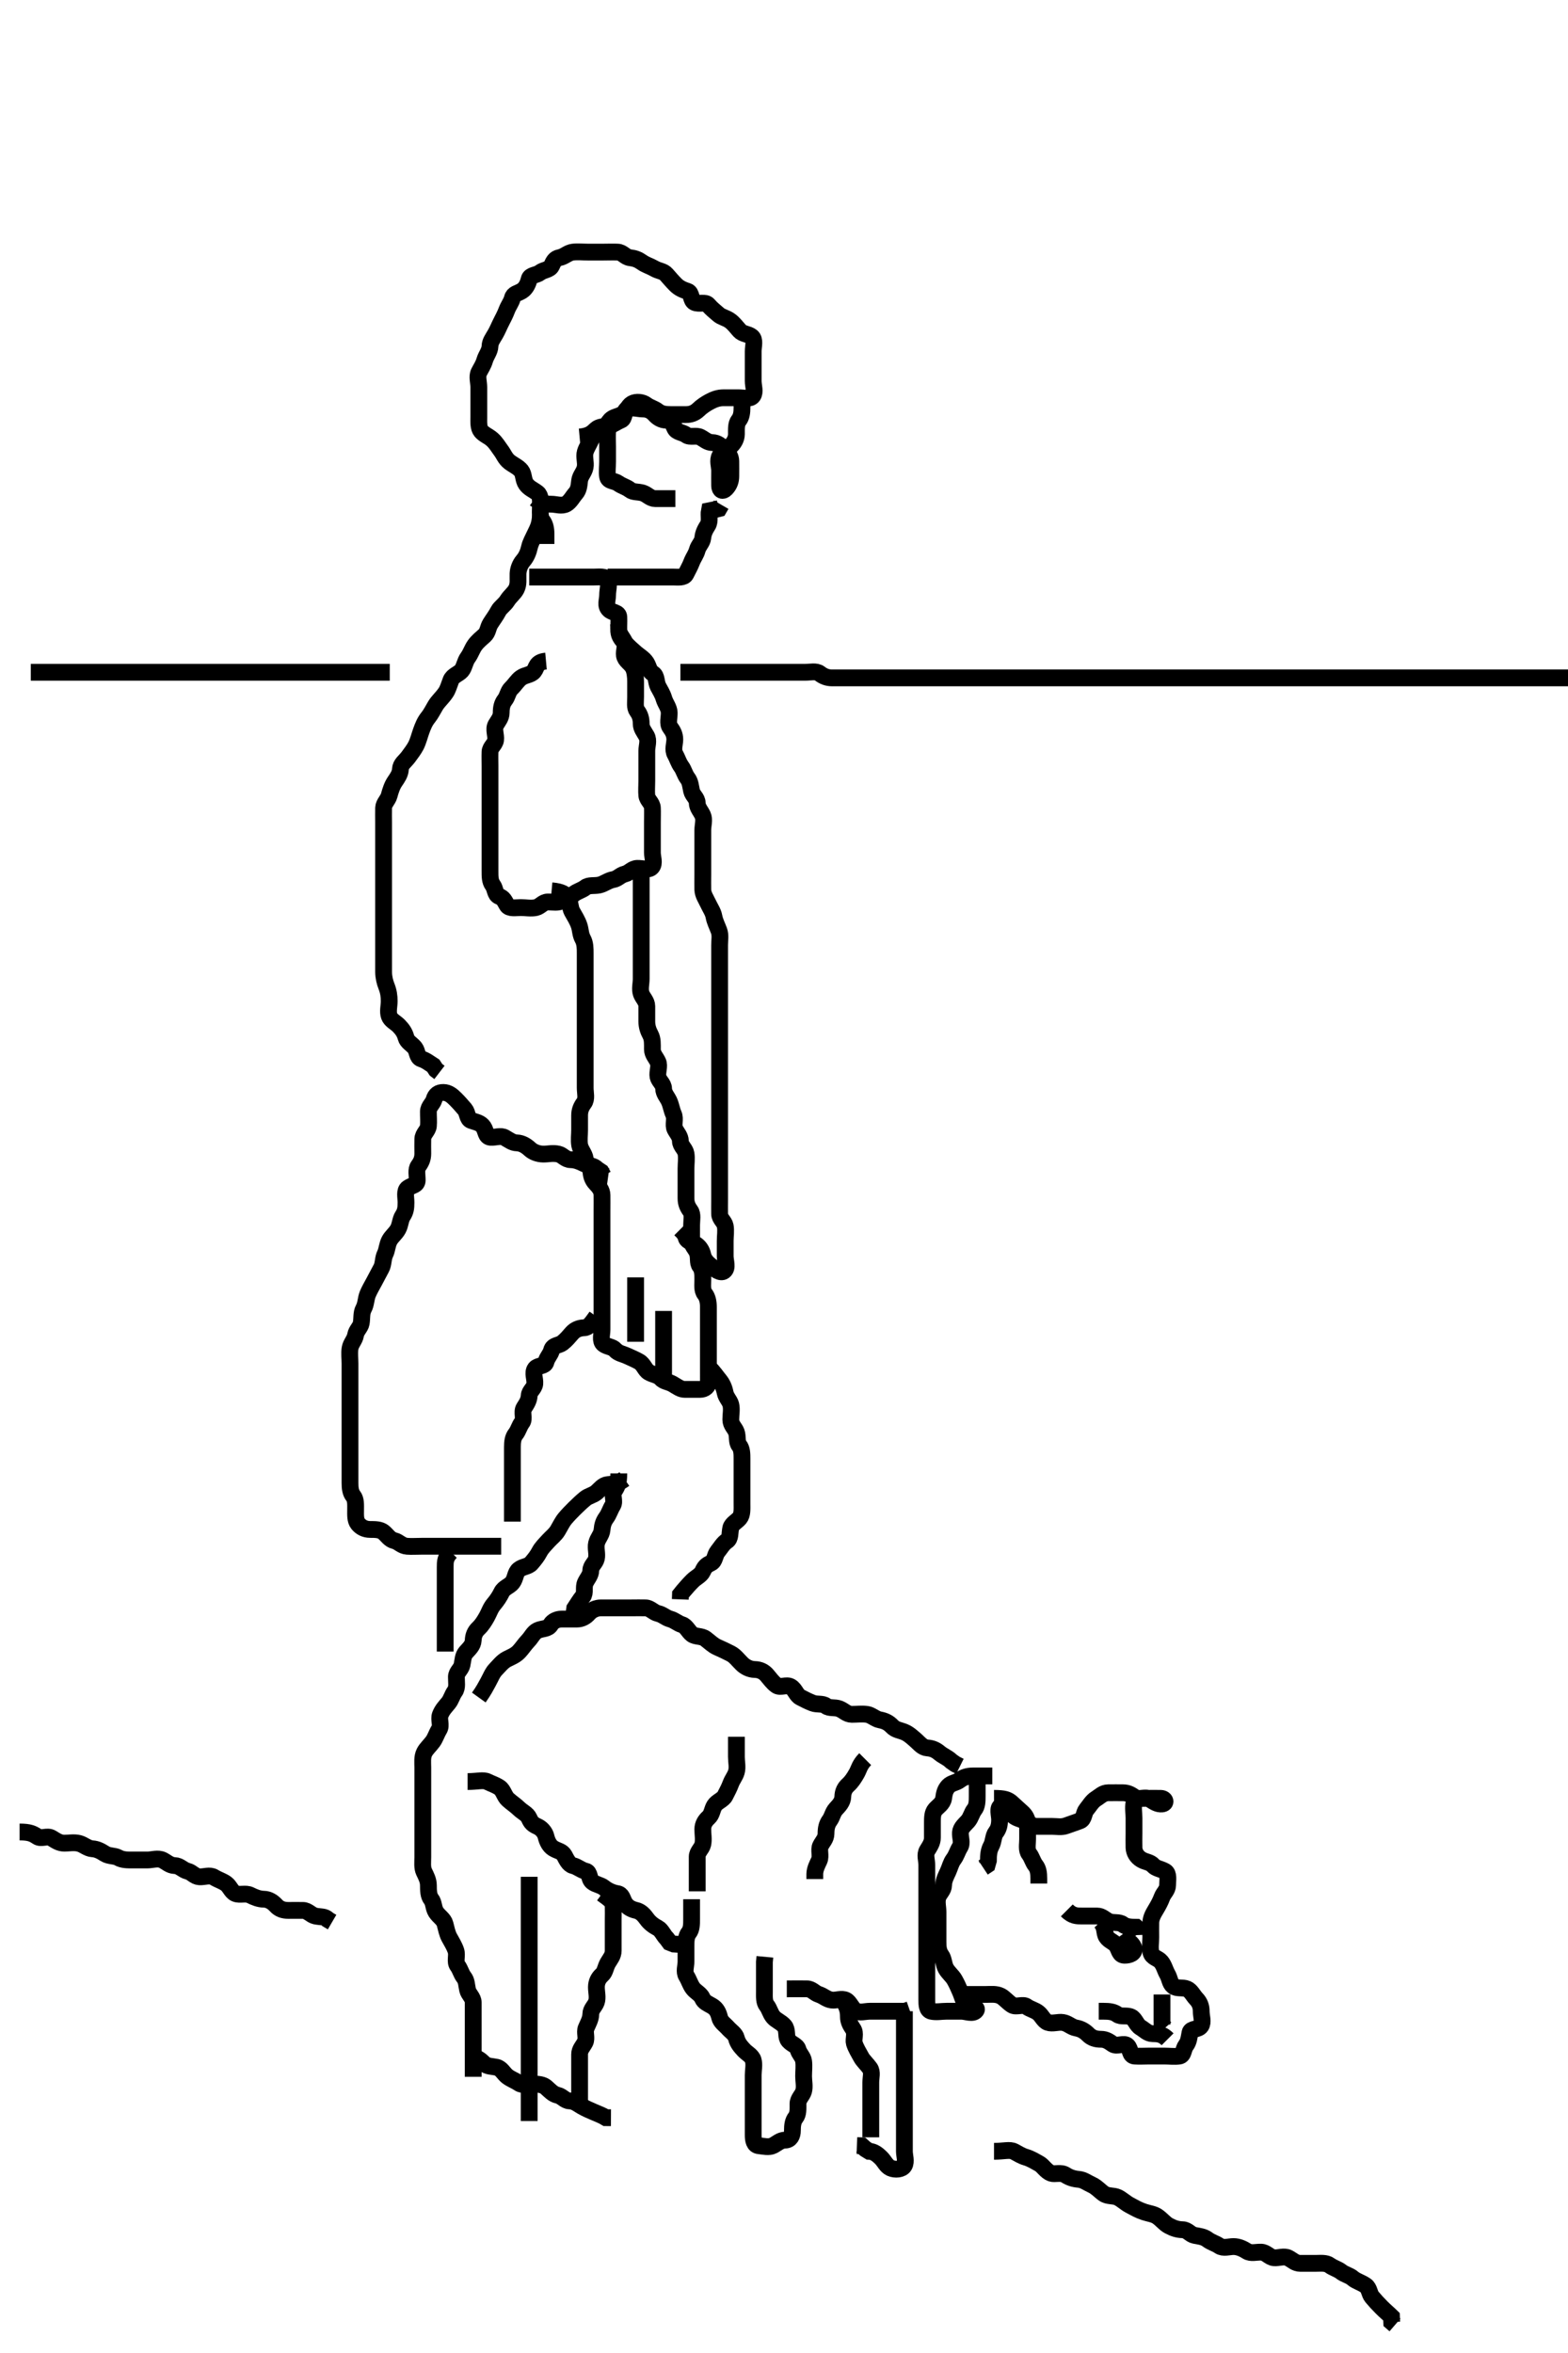 <svg width="280" height="420" xmlns="http://www.w3.org/2000/svg" xmlns:svg="http://www.w3.org/2000/svg" xmlns:xlink="http://www.w3.org/1999/xlink">
 <!-- Created with SVG-edit - http://svg-edit.googlecode.com/ -->
 <g display="inline" class="layer">
  <title>Layer 1</title>
  <path t="0,148,167,183,202,202,211,221,227,240,240,243,259,269,275,291,306,306,322,338,338,354,366,370,386,394,410,426,426,434,450,466,474,483,500,516,522,522,538,554,562,603,627,675,690,706,706,739,747,762,787,835,843,867,889,889,907,947,979,1011,1035,1067,1083,1115,1115,1140,1222,1307,1315,1387,1459,1619" d="M5.5,120C7.3,120 8.2,120 9.021,120C9.984,120 10.675,120 11.743,120C12.7,120 13.6,120 14.5,120C15.3,120 16.2,120 17.1,120C18,120 18.9,120 19.8,120C20.6,120 21.385,120 22.325,120C23.333,120 24.195,120 25.1,120C26,120 26.9,120 27.8,120C28.7,120 29.6,120 30.5,120C31.3,120 32.2,120 33.1,120C34,120 34.9,120 35.8,120C36.7,120 37.6,120 38.5,120C39.3,120 40.2,120 41.1,120C42,120 42.9,120 43.8,120C44.7,120 45.6,120 46.5,120C47.3,120 48.2,120 49.1,120C50,120 50.9,120 51.8,120C52.7,120 53.6,120 54.5,120C55.3,120 56.2,120 57.1,120C58,120 58.9,120 59.8,120C60.7,120 61.6,120 62.5,120C63.3,120 64.2,120 65.1,120C66,120 66.9,120 67.8,120L68.7,120L69.6,120" id="svg_1" stroke-width="3" stroke="#000" fill="none"/>
  <path t="2740,2899,2916,2934,2951,2955,2970,2986,2998,3015,3015,3026,3042,3050,3066,3083,3098,3130,3155,3155,3179,3195,3220,3235,3242,3258,3266,3274,3291,3300,3306,3317,3318,3322,3334,3339,3339,3350,3354,3367,3367,3370,3370,3378,3387,3394,3402,3410,3410,3418,3418,3426,3434,3434,3442,3452,3458,3458,3467,3467,3474,3484,3490,3501,3518,3518,3534,3546,3546,3555,3570,3586,3602,3602,3610,3622,3626,3626,3642,3642,3652,3658,3674,3687,3690,3707,3707,3722,3738,3746,3754,3770,3770,3778,3786,3786,3794,3803,3810,3819,3826,3826,3836,3842,3842,3853,3853,3858,3871,3871,3874,3886,3886,3886,3890,3890,3898,3914,3930,3930,3938,3946,3946,3954,3972,3978,3987,4004,4010,4026,4042,4042,4058,4072,4090,4106,4114,4130,4146,4162,4162,4171,4188,4194,4205,4225,4226,4238,4242,4242,4258,4266,4266,4274,4282,4298,4307,4307,4322,4322,4330,4346,4362,4373,4394,4410,4434,4434,4450,4482,4578,4643,4682,4730,4750,4760,4760,4794,4834,4858" d="M121.5,120C123.3,120 124.2,120 125.1,120C126,120 126.9,120 127.8,120C128.7,120 129.6,120 130.5,120C131.3,120 132.2,120 133.1,120C134,120 134.9,120 135.8,120C136.7,120 137.6,120 138.5,120C139.3,120 140.2,120 141.1,120C142,120 142.9,120 143.8,120C144.7,120 145.738,119.726 146.379,120.221C147.014,120.713 147.7,121 148.6,121C149.5,121 150.3,121 151.2,121C152.136,121 152.984,121 153.847,121C154.743,121 155.701,121 156.667,121C157.325,121 158.333,121 159.196,121C160.1,121 161,121 161.9,121C162.804,121 163.667,121 164.5,121C165.478,121 166.299,121 167.136,121C168.153,121 168.847,121 169.864,121C170.804,121 171.667,121 172.5,121C173.478,121 174.299,121 175.2,121C176.1,121 177,121 177.911,121C178.821,121 179.675,121 180.615,121C181.5,121 182.3,121 183.2,121C184.1,121 185.021,121 185.984,121C186.675,121 187.743,121 188.6,121C189.5,121 190.257,121 191.153,121C192.016,121 192.979,121 193.9,121C194.8,121 195.7,121 196.6,121C197.5,121 198.3,121 199.2,121C200.1,121 201,121 201.911,121C202.821,121 203.675,121 204.615,121C205.5,121 206.3,121 207.2,121C208.1,121 209,121 209.911,121C210.821,121 211.675,121 212.615,121C213.5,121 214.257,121 215.153,121C216.016,121 217,121 217.984,121C218.675,121 219.747,121 220.667,121C221.336,121 222.101,121 223.289,121C224.015,121 224.979,121 225.911,121C226.821,121 227.675,121 228.615,121C229.5,121 230.3,121 231.2,121C232.1,121 233,121 233.9,121C234.8,121 235.7,121 236.6,121C237.5,121 238.3,121 239.2,121C240.1,121 241,121 241.9,121C242.8,121 243.7,121 244.6,121C245.5,121 246.3,121 247.2,121C248.1,121 249,121 249.9,121C250.8,121 251.7,121 252.6,121C253.5,121 254.3,121 255.136,121C256.153,121 256.847,121 257.864,121C258.8,121 259.701,121 260.667,121C261.325,121 262.333,121 263.195,121C264.1,121 265,121 265.9,121C266.8,121 267.7,121 268.6,121C269.5,121 270.3,121 271.2,121C272.1,121 273,121 273.9,121C274.8,121 275.7,121 276.6,121C277.5,121 278.3,121 279.2,121L280.1,121L281,121" id="svg_2" stroke-width="3" stroke="#000" fill="none"/>
  <path t="7835,7986,7995,8018,8034,8034,8050,8074,8082,8099,8099,8112,8114,8122,8138,8148,8148,8154,8186,8210,8233,8233,8251,8282,8290,8314,8332,8332,8346,8354,8366,8383,8398,8418,8432,8450,8482,8490,8498,8514,8532,8533,8538,8562,8583,8586,8598,8618,8633,8666,8714,8746,8746,8770,8810,8826,8835,8852,8877,8890,8914,8914,8922,8938,8947,8954,8965,8982,8986,9106,9122" d="M3.5,327C5.3,327 5.887,327.315 6.667,327.833C7.374,328.304 8.43,327.607 9.215,328.085C10.018,328.575 10.6,329 11.5,329C12.3,329 13.226,328.816 14.1,329.036C14.963,329.253 15.594,329.939 16.5,330C17.298,330.054 17.929,330.371 18.721,330.879C19.468,331.357 20.472,331.211 21.1,331.575C21.87,332.021 22.8,332 23.7,332C24.6,332 25.5,332 26.3,332C27.2,332 28.203,331.602 29.064,332.036C29.763,332.388 30.302,332.972 31.2,333C32.144,333.029 32.571,333.764 33.5,334C34.324,334.209 34.715,334.939 35.6,335C36.498,335.062 37.43,334.607 38.215,335.085C39.018,335.575 39.727,335.741 40.379,336.221C41.077,336.735 41.307,337.671 42.021,337.979C42.828,338.328 43.857,337.863 44.7,338.284C45.362,338.614 46.2,338.987 47.1,339C47.979,339.013 48.7,339.475 49.333,340.167C49.881,340.765 50.6,341 51.5,341C52.3,341 53.2,340.989 54.1,341C54.979,341.01 55.494,341.818 56.301,341.999C57.178,342.195 58.064,342.036 58.553,342.647L59.301,343.084" id="svg_3" stroke-width="3" stroke="#000" fill="none"/>
  <path t="10595,10674,10698,10707,10714,10738,10746,10762,10774,10778,10778,10786,10802,10802,10810,10818,10842,10853,10868,10890,10890,10898,10914,10925,10925,10930,10938,10954,10954,10970,10970,10986,10986,10994,10994,11002,11002,11010,11018,11027,11034,11034,11043,11060,11066,11082,11094,11130,11154,11178,11199,11202,11235,11246,11246,11250,11260,11266,11278,11278,11290,11306,11322,11338,11338,11354,11362,11383,11386,11402,11418,11434,11443,11474,11490,11506,11538,11602,11616,11633,11634,11642,11666,11685,11691,11700,11706,11722,11736,11754,11786,11798,11802,11818,11826,11842" d="M177.5,384C179.3,384 180.293,383.645 181.064,384.036C181.762,384.39 182.336,384.804 183.2,385.057C184.077,385.314 184.859,385.813 185.6,386.221C186.274,386.593 186.802,387.585 187.701,387.915C188.348,388.152 189.444,387.7 190.257,388.221C190.991,388.692 191.704,388.918 192.6,389C193.511,389.084 194.095,389.584 195,390C195.796,390.366 196.425,391.093 197.1,391.564C197.834,392.076 198.853,391.861 199.6,392.221C200.335,392.576 200.978,393.213 201.711,393.6C202.691,394.118 203.256,394.476 204.333,394.833C205.107,395.09 206.034,395.197 206.639,395.611C207.478,396.185 207.974,396.894 208.7,397.284C209.555,397.743 210.3,397.981 211.2,398C212.065,398.019 212.544,398.854 213.301,398.999C214.184,399.167 214.948,399.242 215.584,399.716C216.353,400.289 217.054,400.418 217.721,400.879C218.451,401.383 219.5,400.998 220.257,401C221.148,401.002 221.962,401.389 222.667,401.833C223.386,402.286 224.3,401.973 225.2,402C226.144,402.029 226.654,402.916 227.5,403C228.296,403.079 229.297,402.637 230.064,403.036C230.823,403.431 231.301,403.999 232.2,404C233.1,404.001 234,404 234.9,404C235.8,404 236.781,403.863 237.447,404.353C238.132,404.856 238.889,405.011 239.5,405.5C240.111,405.989 240.96,406.136 241.553,406.647C242.209,407.214 243.068,407.39 243.889,407.975C244.544,408.441 244.501,409.397 245,410C245.543,410.656 246.059,411.209 246.721,411.879C247.331,412.495 247.925,412.975 248.479,413.521L248.521,414.479L249.111,414.989" id="svg_4" stroke-width="3" stroke="#000" fill="none"/>
  <path t="16707,16802,16858,16879,16882,16898,16915,16915,16932,17050,17186,17274,17338,17349,17354,17402,17434,17458,17490,17506,17546,17578,17602,17602,17658,17682,17707,17762,17786,17802,17890,17906,17940,17970,18090,18146,18154,18218,18322,18394,18427,18427,18482,18505,18514,18546,18642,18818,18899,18979,19010,19018,19122,19146,19159,19162,19178,19243,19266,19290,19346,19346,19514,19586,19595,19602,19658,19682,19695,19722,19762,19858,19914,19954,20035,20146,20210,20210,20290,20314,20338,20354,20370,20386,20386,20399,20414,20419,20441,20449,20473,20538,20658,20698,20718,20722,20762,20786,20794,20818,20826,20850,20874,21034,21218,21954,21994,22018,22018,22034,22044,22066,22122,22146,22159,22314,22330,22450,22466,22490,22490,22498,22762,22780,22780,22786,22858,22882,22898,22946,22964,22970,23098,23098,23154,23458,23482,23490,23562,23584,23618,23650,23674,24298,24306,24458,24562,24573,24738,24738,24858,24882,24994,25154,25202,25234,25261,25266,25314,25328,25490,25762,25762,25786,25802,25802,25818,25833,25835,25854,25865,25930,25938,25978,26042,26065,26066" d="M172.5,356C174.3,356 175.2,356 176.1,356C176.9,356 177.857,355.863 178.7,356.284C179.362,356.614 179.928,357.37 180.721,357.879C181.468,358.357 182.649,357.663 183.333,358.167C183.986,358.647 184.734,358.753 185.416,359.284C186.043,359.772 186.374,360.726 187.111,360.989C187.948,361.289 188.911,360.867 189.8,361.004C190.731,361.148 191.272,361.832 192.2,361.996C193.052,362.145 193.714,362.549 194.333,363.167C194.952,363.784 195.7,364 196.6,364C197.5,364 198.054,364.418 198.721,364.879C199.451,365.383 200.732,364.566 201.333,365.167C201.934,365.768 201.715,366.939 202.6,367C203.498,367.062 204.3,367 205.2,367C206.1,367 207,367 207.9,367C208.8,367 209.709,367.124 210.6,367C211.402,366.888 211.256,365.768 211.784,365.084C212.269,364.457 212.332,363.684 212.501,362.801C212.646,362.045 213.98,362.325 214.443,361.643C214.917,360.944 214.5,359.9 214.5,359C214.5,358.2 214.273,357.458 213.621,356.779C213.064,356.199 212.693,355.329 211.979,355.021C211.172,354.672 210.171,355.039 209.5,354.5C208.893,354.012 208.913,353.172 208.443,352.357C208.047,351.67 207.877,350.82 207.333,350.167C206.759,349.477 205.745,349.456 205.521,348.5C205.316,347.623 205.5,346.7 205.5,345.8C205.5,344.9 205.475,344 205.5,343.2C205.529,342.299 205.935,341.606 206.416,340.801C206.861,340.058 207.208,339.425 207.511,338.611C207.783,337.877 208.495,337.389 208.5,336.5C208.505,335.6 208.753,334.434 208.064,334.036C207.237,333.559 206.446,333.553 205.925,332.975C205.351,332.337 204.568,332.393 203.785,331.915C202.982,331.424 202.529,330.644 202.5,329.8C202.47,328.901 202.5,328 202.5,327.2C202.5,326.3 202.5,325.4 202.5,324.5C202.5,323.6 202.302,322.678 202.501,321.801C202.684,320.997 203.8,321 204.7,321C205.6,321 206.5,320.973 207.3,321C208.144,321.029 208.346,321.916 207.5,322C206.704,322.079 206.071,321.629 205.279,321.121C204.532,320.643 203.362,321.322 202.667,320.833C201.951,320.331 201.4,320 200.5,320C199.7,320 198.8,319.983 197.9,320C196.935,320.018 196.437,320.631 195.699,321.084C195.011,321.506 194.515,322.38 194,323C193.5,323.602 193.615,324.704 192.889,324.989C192.061,325.315 191.297,325.543 190.4,325.879C189.549,326.197 188.7,326 187.8,326C186.9,326 186,326.002 185.1,326C184.204,325.998 183.69,325.337 182.979,325.021C182.102,324.632 181.362,324.551 180.784,323.916C180.195,323.269 179.596,322.108 178.785,322.369C178.039,322.61 178.5,324 178.5,324.8C178.5,325.7 178.337,326.438 177.853,327.053C177.341,327.702 177.443,328.7 177,329.5C176.557,330.3 176.5,331.2 176.5,332.1L176.279,332.879L175.557,333.357" id="svg_5" stroke-width="3" stroke="#000" fill="none"/>
  <path t="28155,28261,28282,28297,28321,28329,28337,28434,28458,28522,28674,28698,28730,28778,28786,28810,28818,28842,28850,28871,28922,28937,28962" d="M177.5,321C179.3,321 179.974,321.203 180.667,321.833C181.267,322.379 181.862,322.936 182.5,323.5C183.083,324.015 183.498,324.704 183.5,325.6C183.502,326.5 183.5,327.4 183.5,328.3C183.5,329.2 183.256,330.232 183.784,330.916C184.269,331.543 184.427,332.35 184.925,332.975C185.411,333.583 185.5,334.4 185.5,335.3L185.5,336.2" id="svg_6" stroke-width="3" stroke="#000" fill="none"/>
  <path t="31851,32026,32060,32082,32097,32586,32666" d="M207.5,356C207.5,357.7 207.5,358.7 207.5,359.6L207.5,360.5L207.511,361.389L208.021,361.979" id="svg_7" stroke-width="3" stroke="#000" fill="none"/>
  <path t="34978,35265,35265,35338,35356,35377,35569,35578,35618,35666,35753,35762,35858,35871,35946,35959,35962,36137" d="M190.5,341C191.5,342 192.3,342 193.2,342C194.1,342 195,341.998 195.9,342C196.796,342.002 197.307,342.671 198.021,342.979C198.828,343.328 199.811,342.983 200.5,343.5C201.126,343.97 202,344 202.889,344.011L203.479,344.521L203.511,345.389" id="svg_8" stroke-width="3" stroke="#000" fill="none"/>
  <path t="36987,37241,37241,37297,37601,37674,37685,37714,37753,37768,37985,38105,38217,38249,38257,38321,38336" d="M196.5,343C197.5,344 197.097,344.936 197.585,345.715C198.05,346.455 199.047,346.67 199.443,347.357C199.913,348.172 199.935,348.983 200.8,349C201.698,349.018 202.655,348.63 202.499,347.801C202.346,346.989 201.5,346.5 200.925,345.975L200.416,345.284" id="svg_9" stroke-width="3" stroke="#000" fill="none"/>
  <path t="41355,41529,41546,41570,41590,41594,41609,41625,41637,41654,41657,41673,41689,41713,41713,41729,41745,41761,41771,41788,41804,41841,41841,41865,41897,41905,41931,41961,42001,42041,42090,42113,42138,42146,42146,42170,42194,42208,42210,42228,42241,42257,42265,42292,42297,42321,42329,42340,42418,42427,42482,42493,42633,42644,42881,42897,42933,42933,42938,42961,43026,43073,43121,43161,43217,43241,43249,43281,43281,43305,43314,43329,43352,43377,43395,43417,43441,43441,43449,43465,43481,43497,43505,43521,43545,43553,43553,43577,43597,43612,43617,43641,43657,43669,43684,43684,43689,43713,43722,43745,43745,43768,43771,43785,43793,43817,43825,43834,43905,43906,44081,44177,44209,44265,44274,44303,44386,44465,44521,44553,44554,44601" d="M174.5,317C174.5,318.8 174.5,319.7 174.5,320.6C174.5,321.5 174.489,322.389 174,323C173.511,323.611 173.404,324.406 172.853,325.053C172.338,325.657 171.561,326.215 171.5,327.1C171.438,327.998 171.903,328.936 171.415,329.715C170.95,330.455 170.822,331.154 170.279,331.879C169.796,332.522 169.664,333.257 169.279,334.1C168.973,334.769 168.511,335.6 168.5,336.5C168.489,337.389 167.774,337.874 167.511,338.611C167.211,339.448 167.5,340.4 167.5,341.3C167.5,342.2 167.5,343.1 167.5,344C167.5,344.8 167.5,345.7 167.5,346.6C167.5,347.5 167.567,348.344 168.075,349.025C168.552,349.666 168.488,350.625 168.925,351.4C169.335,352.126 170.047,352.67 170.443,353.357C170.913,354.172 171.163,354.81 171.479,355.521C171.868,356.398 171.941,357.156 172.553,357.647C173.197,358.166 174.777,358.258 174.279,358.879C173.723,359.57 172.5,359 171.7,359C170.8,359 169.9,359 169,359C168.1,359 167.178,359.198 166.301,358.999C165.497,358.816 165.5,357.8 165.5,356.9C165.5,356 165.5,355.2 165.5,354.3C165.5,353.4 165.5,352.5 165.5,351.6C165.5,350.7 165.5,349.8 165.5,348.9C165.5,348 165.5,347.2 165.5,346.3C165.5,345.4 165.5,344.5 165.5,343.6C165.5,342.7 165.5,341.8 165.5,340.9C165.5,340 165.5,339.2 165.5,338.3C165.5,337.4 165.5,336.5 165.5,335.6C165.5,334.7 165.5,333.8 165.5,332.9C165.5,332 165.107,331.07 165.585,330.285C166.075,329.482 166.5,328.9 166.5,328C166.5,327.2 166.5,326.3 166.5,325.4C166.5,324.5 166.491,323.594 167,323C167.506,322.409 168.356,321.948 168.5,321C168.62,320.209 168.703,319.526 169.333,318.833C169.879,318.234 170.732,318.244 171.416,317.716C172.043,317.231 172.8,317 173.7,317C174.6,317 175.5,317 176.3,317L177.2,317" id="svg_10" stroke-width="3" stroke="#000" fill="none"/>
  <path t="46371,46497,46505,46521,46534,46537,46553,46568,46569,46625,46625,46649,46657,46705,46769,46817,46825,46857,46857,46897,46929,47017,47089,47329,47577,47593,47649" d="M140.5,355C142.3,355 143.2,354.989 144.1,355C144.979,355.01 145.444,355.752 146.204,355.996C147.1,356.283 147.552,356.856 148.5,357C149.291,357.12 150.293,356.645 151.064,357.036C151.762,357.39 152.048,358.446 152.785,358.915C153.477,359.354 154.5,359 155.3,359C156.2,359 157.1,359 158,359C158.9,359 159.8,359 160.7,359L161.6,359L162.415,358.715" id="svg_11" stroke-width="3" stroke="#000" fill="none"/>
  <path t="50306,50737,50737,50777,50801,50873,51001,51073,51105,51113,51169,51473,51481,51494,52073,52257,52264" d="M208.5,364C207.5,363 206.7,363.019 205.8,363C204.935,362.982 204.391,362.33 203.699,361.916C202.903,361.44 202.712,360.351 201.979,360.021C201.178,359.659 200.166,360.052 199.525,359.575C198.844,359.067 198,359 197.1,359L196.2,359" id="svg_12" stroke-width="3" stroke="#000" fill="none"/>
  <path t="54562,54658,54689,54697,54715,54729,54737,54753,54768,54809,54841,54865,54913,54930,54930,54953,54977,55001,55015,55017,55045,55049,55049,55064,55072,55104,55120,55128,55136,55146,55168,55180,55200,55208,55216,55315,55321,55331,55377,55409,55481,55521,55537,55553,55609,55657,55668,55668,55689,55841,55853,56329,56393,56416,56432,57017,57050,57073,57074,57092,57096,57128,57152,57193,57273,57313,57353,57369,57379,57401,57421,57430,57457,57480,57697,57745,57753,57785,57809,57817,57833,57847,57849,57866,57873,57883,57900,57916,57916,57921,57936,57947,57968,57980,58049,58105,58116,58161,58201,58209,58225,58281,58321,58353,58401,58401,58489" d="M123.5,339C123.5,340.8 123.5,341.7 123.5,342.6C123.5,343.5 123.489,344.389 123,345C122.511,345.611 122.5,346.5 122.5,347.4C122.5,348.3 122.5,349.2 122.5,350.1C122.5,351 122.107,351.93 122.585,352.715C123.075,353.518 123.241,354.227 123.721,354.879C124.235,355.577 125.096,355.889 125.447,356.705C125.74,357.384 126.328,357.587 127.143,358.057C127.954,358.525 128.293,359.238 128.5,360.1C128.702,360.94 129.436,361.362 130,362C130.516,362.584 131.319,363.052 131.499,363.801C131.712,364.694 132.264,365.311 132.853,365.947C133.386,366.523 134.275,366.937 134.495,367.704C134.743,368.565 134.5,369.5 134.5,370.4C134.5,371.3 134.5,372.2 134.5,373.1C134.5,374 134.5,374.8 134.5,375.7C134.5,376.6 134.5,377.5 134.5,378.4C134.5,379.3 134.5,380.2 134.5,381.1C134.5,382 134.654,382.916 135.5,383C136.296,383.079 137.297,383.363 138.064,382.964C138.823,382.569 139.302,382.028 140.2,382C141.144,381.971 141.499,381.199 141.5,380.3C141.501,379.4 141.589,378.583 142.075,377.975C142.573,377.35 142.495,376.4 142.5,375.5C142.505,374.611 143.275,374.063 143.495,373.296C143.743,372.435 143.5,371.5 143.5,370.6C143.5,369.7 143.624,368.791 143.5,367.9C143.388,367.098 142.713,366.617 142.499,365.801C142.288,365 141.105,364.849 140.667,364C140.337,363.362 140.646,362.277 140.064,361.611C139.454,360.912 138.574,360.63 138.075,360.025C137.533,359.37 137.411,358.583 136.925,357.975C136.427,357.35 136.5,356.4 136.5,355.5C136.5,354.6 136.5,353.7 136.5,352.8C136.5,351.9 136.5,351 136.5,350.2L136.585,349.285" id="svg_13" stroke-width="3" stroke="#000" fill="none"/>
  <path t="59275,59361,59457,59481,59481,59505,59537,59561,59609,59609,59624,59645,59671,59671,59688,59715,59744,59744,59768,59776,59800,59816,59833,59853,59869,59880,59880,59893,59920,59952" d="M150.5,357C151.378,358.221 151.5,359.1 151.5,360C151.5,360.8 151.838,361.446 152.333,362.167C152.87,362.948 152.354,364.028 152.557,364.7C152.822,365.575 153.331,366.353 153.784,367.2C154.133,367.852 154.83,368.451 155.333,369.167C155.822,369.862 155.5,370.8 155.5,371.7C155.5,372.6 155.5,373.5 155.5,374.4C155.5,375.3 155.5,376.2 155.5,377.1C155.5,378 155.5,378.8 155.5,379.7L155.5,380.6L155.5,381.5" id="svg_14" stroke-width="3" stroke="#000" fill="none"/>
  <path t="61130,61249,61273,61285,61304,61322,61337,61338,61360,61378,61378,61386,61400,61417,61426,61456,61476,61505,61522,61522,61537,61585,61609,61625,61673,62009,62043,62145,62145,62513,62601,62625,62657,62665,62678,62697,62721,62729,62761,62873,62893,62897,62995" d="M161.5,359C161.5,360.7 161.5,361.7 161.5,362.6C161.5,363.5 161.5,364.305 161.5,365.321C161.5,366 161.5,366.978 161.5,368C161.5,368.8 161.5,369.7 161.5,370.6C161.5,371.5 161.5,372.4 161.5,373.3C161.5,374.2 161.5,375.1 161.5,376C161.5,376.8 161.5,377.7 161.5,378.6C161.5,379.5 161.5,380.4 161.5,381.3C161.5,382.2 161.5,383.1 161.5,384C161.5,384.8 161.893,385.813 161.464,386.564C161.069,387.255 159.821,387.343 159.021,386.979C158.248,386.628 157.957,385.774 157.279,385.121C156.699,384.564 156.064,384.036 155.204,383.996L154.525,383.575L153.889,383.011L153.021,382.979" id="svg_15" stroke-width="3" stroke="#000" fill="none"/>
  <path t="66809,67080,67105,67129,67145,67176,67187,67264,67376,67388,67417,67441,67472,67488,67489,67502,67521,67538,67545,67560,67572,67577,67589,67616,67625,67625,67640,67664,67673,67691,67705,67723,67723,67729,67739,67755,67760,67776,67776,67792,67816,67817,67824,67839,67854,67864,67888,67912,67912,67921,67960,67973,67990,68001,68009,68024,68033,68048,68064,68075,68091,68108,68112,68124,68141,68144,68160,68185,68185,68193,68217,68224,68232,68248,68256,68257,68275,68292,68296,68309,68327,68344,68345,68360,68360,68376,68400,68408,68432,68480,68492,68528,68560,68560,68584,68593,68616,68632,68641,68657,68657,68674,68691,68696,68708,68712,68728,68736,68752,68768,68768,68792,68800,68816,68816,68832,68843,68864,68878,68894,68896,68904,68912,68920,68936,68947,68952,68961,68984,69200,69213,69256,69288,69299,69299,69329,69368,69384,69425,69488,69504,69528,69568,69568,69600" d="M111.5,264C110.278,264.879 109.396,264.911 108.5,265C107.654,265.084 107.157,265.837 106.553,266.353C105.906,266.904 105.103,267.001 104.5,267.5C103.844,268.043 103.291,268.559 102.621,269.221C102.005,269.831 101.472,270.376 100.925,271.025C100.391,271.661 100.066,272.394 99.584,273.199C99.139,273.942 98.446,274.447 97.925,275.025C97.351,275.663 96.715,276.263 96.333,277C95.943,277.754 95.419,278.399 94.853,279.053C94.333,279.653 93.32,279.623 92.667,280.167C91.977,280.741 92.088,281.699 91.5,282.479C91.007,283.133 89.991,283.366 89.584,284.2C89.217,284.954 88.75,285.658 88.204,286.3C87.564,287.055 87.383,287.781 86.925,288.6C86.494,289.372 86.021,290.112 85.447,290.647C84.762,291.287 84.537,292.001 84.5,292.8C84.457,293.718 83.748,294.313 83.216,294.916C82.65,295.558 82.695,296.322 82.499,297.199C82.318,298.006 81.518,298.435 81.5,299.3C81.481,300.2 81.722,301.216 81.216,301.916C80.714,302.61 80.579,303.355 80.075,303.975C79.574,304.59 78.957,305.203 78.621,306.1C78.303,306.951 78.893,307.93 78.415,308.715C77.925,309.518 77.757,310.226 77.279,310.879C76.765,311.58 76.114,312.138 75.784,312.8C75.363,313.643 75.5,314.6 75.5,315.5C75.5,316.4 75.5,317.3 75.5,318.2C75.5,319.1 75.5,320 75.5,320.8C75.5,321.7 75.5,322.6 75.5,323.5C75.5,324.4 75.5,325.3 75.5,326.2C75.5,327.1 75.5,328 75.5,328.8C75.5,329.7 75.5,330.6 75.5,331.5C75.5,332.4 75.368,333.35 75.721,334.1C76.086,334.876 76.495,335.6 76.5,336.5C76.505,337.4 76.511,338.389 77,339C77.489,339.611 77.389,340.57 77.857,341.3C78.37,342.1 79.239,342.534 79.464,343.4C79.691,344.272 79.867,345.148 80.216,345.8C80.669,346.647 81.118,347.31 81.415,348.2C81.701,349.058 81.178,350.154 81.721,350.879C82.204,351.522 82.341,352.298 82.853,352.947C83.337,353.562 83.305,354.322 83.501,355.199C83.682,356.006 84.49,356.521 84.5,357.4C84.511,358.3 84.5,359.2 84.5,360.1C84.5,361 84.5,361.8 84.5,362.7C84.5,363.6 84.5,364.5 84.5,365.4C84.5,366.3 84.5,367.2 84.5,368.1L84.5,369L84.5,369.8L84.5,370.7" id="svg_16" stroke-width="3" stroke="#000" fill="none"/>
  <path t="70361,70456,70473,70488,70497,70512,70522,70528,70536,70556,70556,70560,70560,70571,70576,70592,70592,70601,70608,70608,70624,70635,70640,70656,70672,70680,70736,70800,70801,70833,70841,70864,70880,70889,70904,70928,70944,70944,70956,70973,70990,71007,71009,71024,71056,71076,71076,71089,71120" d="M94.5,335C94.5,336.8 94.5,337.7 94.5,338.6C94.5,339.5 94.5,340.4 94.5,341.3C94.5,342.2 94.5,343.1 94.5,344C94.5,344.757 94.5,345.653 94.5,346.516C94.5,347.479 94.5,348.305 94.5,349.321C94.5,350 94.5,350.978 94.5,352C94.5,352.8 94.5,353.7 94.5,354.6C94.5,355.5 94.5,356.4 94.5,357.3C94.5,358.2 94.5,359.1 94.5,360C94.5,360.8 94.5,361.7 94.5,362.6C94.5,363.5 94.5,364.4 94.5,365.3C94.5,366.2 94.5,367.1 94.5,368C94.5,368.8 94.5,369.7 94.5,370.6C94.5,371.5 94.5,372.4 94.5,373.3C94.5,374.2 94.5,375.1 94.5,376L94.5,376.8L94.5,377.7L94.5,378.6" id="svg_17" stroke-width="3" stroke="#000" fill="none"/>
  <path t="71819,71880,71896,71937,71968,72016,72017,72032,72048,72072,72088,72104,72128,72147,72152,72161,72192,72200,72216,72229,72232,72256,72296,72360,72368,72384,72409,72448,72465,72488,72504,72504,72520,72533,72536,72552,72568,72584,72597,72640,72688,72720,72752,72769,72769,72808,72872" d="M107.5,338C108.721,338.879 109.471,339.356 109.5,340.2C109.53,341.099 109.5,342 109.5,342.8C109.5,343.7 109.5,344.6 109.5,345.5C109.5,346.4 109.5,347.3 109.5,348.2C109.5,349.1 108.953,349.67 108.557,350.357C108.087,351.172 108.083,351.985 107.5,352.5C106.862,353.064 106.501,353.801 106.5,354.7C106.499,355.6 106.789,356.552 106.489,357.389C106.226,358.126 105.511,358.611 105.5,359.5C105.489,360.4 105.047,361.107 104.667,362C104.346,362.752 104.863,363.797 104.464,364.564C104.069,365.323 103.501,365.801 103.5,366.7C103.499,367.6 103.5,368.5 103.5,369.4C103.5,370.3 103.5,371.2 103.5,372.1C103.5,373 103.5,373.8 103.5,374.7L103.5,375.6" id="svg_18" stroke-width="3" stroke="#000" fill="none"/>
  <path t="74426,74584,74600,74610,74616,74632,74646,74648,74664,74679,74694,74720,74784,74824,74825,74848,74864,74873,74904,74913,74936,74960,74980,75008,75031,75049,75057,75088,75097,75104,75136,75160,75168,75183,75216" d="M83.5,367C85.333,367.167 85.806,367.77 86.447,368.353C87.027,368.879 87.822,368.805 88.699,369.001C89.506,369.182 89.926,370.078 90.525,370.575C91.14,371.085 91.887,371.315 92.667,371.833C93.374,372.304 94.3,372 95.2,372C96.1,372 96.937,372.065 97.525,372.575C98.174,373.137 98.732,373.818 99.6,374C100.392,374.167 100.856,374.971 101.7,375C102.599,375.031 103.17,375.547 103.857,375.943C104.672,376.413 105.309,376.666 106.021,376.979C106.816,377.329 107.525,377.575 108.204,377.996L109.1,378" id="svg_19" stroke-width="3" stroke="#000" fill="none"/>
  <path t="78018,78224,78232,78272,78296,78296,78320,78392,78456,78472,78520,78532,78549,78561,78561,78576,78586,78616,78633,78640,78648,78680,78688,78699,78728,78744,78760,78768,78787,78792,78808,78848,78848,78856" d="M110.5,263C110.5,264.8 110.186,265.387 109.667,266.167C109.196,266.874 109.893,267.93 109.415,268.715C108.925,269.518 108.756,270.225 108.279,270.879C107.768,271.578 107.582,272.204 107.5,273.1C107.416,274.011 106.739,274.538 106.521,275.5C106.322,276.378 106.695,277.322 106.499,278.199C106.318,279.006 105.519,279.435 105.5,280.3C105.481,281.198 104.872,281.748 104.521,282.521C104.157,283.321 104.579,284.355 104.075,284.975C103.574,285.59 103.147,286.3 102.621,287.1L102.5,288L102.5,288.8L102.415,289.715" id="svg_20" stroke-width="3" stroke="#000" fill="none"/>
  <path t="79937,80088,80096,80096,80109,80112,80125,80125,80128,80140,80140,80144,80152,80152,80159,80176,80191,80200,80207,80224,80232,80241,80241,80264,80264,80312,80327,80340,80352,80401,80433,80446,80488,80488,80536,80608,80628,80648,80688,80744,80752,80792,80792,80813,80832,80856,80865,80888,80900,80944,80975,80994,81010,81028,81032,81039,81063,81080,81096,81096,81103,81119,81135,81145,81145,81163,81167,81168,81179,81195,81199,81207,81215,81223,81231,81264,81284,81284,81288,81320,81331,81365,81368,81384,81397,81408,81423,81434,81449,81466,81488,81499,81516,81520,81544,81560,81569,81584,81584,81608,81620,81648,81672,81688,81736,81752,81752,81776,81791,81816,81904,81920,81921,81960,82032,82040,82040,82128,82233,82280" d="M85.5,303C86.379,301.779 86.79,300.943 87.147,300.3C87.622,299.447 87.927,298.591 88.5,298C89.091,297.391 89.717,296.574 90.5,296.167C91.244,295.78 92.031,295.51 92.699,294.8C93.241,294.224 93.685,293.514 94.333,292.833C94.936,292.2 95.25,291.377 96.021,291.021C96.82,290.652 97.849,290.824 98.333,290C98.717,289.347 99.5,289 100.3,289C101.2,289 102.1,289.005 103,289C103.889,288.995 104.584,288.585 105.147,287.947C105.673,287.352 106.5,287 107.3,287C108.2,287 109.1,287 110,287C110.9,287 111.8,287 112.7,287C113.6,287 114.5,286.973 115.3,287C116.144,287.029 116.671,287.813 117.5,288C118.384,288.2 118.814,288.76 119.699,289.001C120.496,289.219 120.974,289.749 121.796,290.004C122.559,290.241 122.904,291.193 123.584,291.716C124.195,292.186 125.262,291.963 126,292.521C126.777,293.108 127.315,293.678 128.1,294.025C128.918,294.388 129.756,294.78 130.5,295.167C131.283,295.574 131.789,296.311 132.5,297C133.091,297.573 133.899,297.981 134.8,298C135.698,298.019 136.408,298.385 136.925,298.975C137.485,299.612 137.952,300.33 138.667,300.833C139.362,301.323 140.43,300.607 141.215,301.085C142.018,301.576 142.178,302.567 142.936,302.964C143.698,303.363 144.318,303.683 145.111,303.989C145.94,304.31 146.889,304.011 147.5,304.5C148.111,304.989 149.06,304.69 149.889,305.011C150.682,305.317 151.204,305.998 152.1,306C153,306.002 153.908,305.883 154.8,306.004C155.621,306.116 156.27,306.831 157.1,306.989C158.048,307.17 158.685,307.489 159.333,308.167C159.938,308.798 160.654,308.817 161.5,309.167C162.285,309.491 162.899,310.081 163.553,310.647C164.153,311.167 164.715,311.939 165.6,312C166.498,312.062 167.112,312.357 167.785,312.916C168.454,313.472 169.2,313.704 169.9,314.389L170.6,314.879L171.416,315.284" id="svg_21" stroke-width="3" stroke="#000" fill="none"/>
  <path t="84745,84816,84888,84920,84938,84984,85003,85080,85120,85144,85154,85154,85280,85288,85306,85328,85341,85360,85370,85375,85387,85391,85403,85423,85439,85447,85471,85480,85480,85487,85495,85543,85617,85624,85672,85696,85720,85744,85758,85784,85816,85864,85864,85896,85912,85928,85984,86000,86032,86047,86051,86128,86143,86184,86200,86200,86223,86231,86272,86312,86496" d="M83.5,318C85.3,318 86.293,317.645 87.064,318.036C87.762,318.39 88.455,318.571 89.215,319.085C89.882,319.537 90.075,320.637 90.7,321.199C91.46,321.881 92.042,322.226 92.721,322.879C93.301,323.436 94.166,323.809 94.479,324.521C94.829,325.316 95.102,325.632 95.979,326.021C96.69,326.337 97.319,327.052 97.499,327.801C97.712,328.694 98.108,329.483 98.785,329.915C99.559,330.408 100.347,330.404 100.784,331.2C101.14,331.848 101.551,332.818 102.301,332.999C103.193,333.213 103.732,333.818 104.6,334C105.392,334.167 105.108,335.379 105.785,335.915C106.428,336.423 107.239,336.445 107.857,336.947C108.562,337.519 109.489,337.891 110.2,337.996C111.135,338.133 111.097,338.938 111.585,339.715C112.05,340.455 112.801,340.822 113.6,341C114.443,341.188 115.038,341.876 115.5,342.521C115.997,343.214 116.665,343.723 117.5,344.167C118.134,344.503 118.5,345.479 119.075,346.025L119.584,346.716L120.301,346.999L121.2,347.057" id="svg_22" stroke-width="3" stroke="#000" fill="none"/>
  <path t="90842,91080,91122,91144,91216,91288,91376,91390,91416,91432,91444,91480,91496,91512,91528,91552,91560,91600,91632,91648,91696,91760,91784,91816,91828,91848,91871,91891,91907,91919,91935,91976,91976,91995,92024" d="M131.5,310C131.5,311.8 131.5,312.7 131.5,313.6C131.5,314.5 131.743,315.435 131.495,316.296C131.275,317.063 130.792,317.575 130.489,318.389C130.217,319.123 129.899,319.714 129.464,320.564C129.108,321.261 128.054,321.548 127.585,322.285C127.146,322.977 127.163,323.851 126.525,324.425C125.947,324.946 125.505,325.611 125.5,326.5C125.495,327.4 125.695,328.322 125.499,329.199C125.318,330.006 124.51,330.521 124.5,331.4C124.489,332.3 124.5,333.2 124.5,334.1C124.5,335 124.5,335.8 124.5,336.7L124.5,337.6" id="svg_23" stroke-width="3" stroke="#000" fill="none"/>
  <path t="93049,93279,93280,93288,93302,93305,93320,93331,93343,93367,93375,93444,93464,93484,93500,93511,93527,93568,93576,93591,93602,93623,93637,93653,93671,93671,93695,93719,93759" d="M154.5,314C153.5,315 153.399,315.791 153,316.5C152.506,317.379 152.053,318.054 151.475,318.575C150.837,319.149 150.528,319.802 150.5,320.7C150.471,321.644 149.827,322.281 149.279,322.879C148.694,323.517 148.637,324.281 148.147,324.947C147.644,325.632 147.501,326.4 147.5,327.3C147.499,328.199 146.89,328.738 146.536,329.436C146.145,330.207 146.664,331.257 146.279,332.1C145.973,332.769 145.511,333.6 145.5,334.5L145.5,335.4" id="svg_24" stroke-width="3" stroke="#000" fill="none"/>
  <path t="95392,95535,95559,95582,95599,95608,95632,95640,95671,95720,95731,95807,95832,95855,95880,95888,95900,95904,95919,95935,95952,95960,95975,95991,96001,96008,96018,96041,96052,96071,96088,96120,96141,96175,96248,96288,96336,96352,96370,96400,96400,96424,96436,96464,96488,96502,96552,96608,96632,96632,96640,96704" d="M106.5,235C105.621,236.221 105.144,236.971 104.3,237C103.401,237.031 102.673,237.352 102.147,237.947C101.584,238.585 101.096,239.193 100.416,239.716C99.805,240.186 98.737,240.072 98.5,241C98.29,241.823 97.679,242.301 97.5,243.1C97.311,243.942 96.047,243.669 95.585,244.285C95.034,245.02 95.589,246.104 95.5,247C95.416,247.846 94.543,248.282 94.5,249.1C94.453,249.999 94.017,250.607 93.585,251.285C93.092,252.06 93.744,253.232 93.216,253.916C92.731,254.543 92.573,255.35 92.075,255.975C91.589,256.583 91.5,257.4 91.5,258.3C91.5,259.2 91.5,260.1 91.5,261C91.5,261.8 91.5,262.7 91.5,263.6C91.5,264.5 91.5,265.4 91.5,266.3C91.5,267.2 91.5,268.1 91.5,269L91.5,269.8L91.5,270.7L91.5,271.6" id="svg_25" stroke-width="3" stroke="#000" fill="none"/>
  <path t="97952,98119,98128,98147,98164,98164,98167,98181,98193,98210,98227,98231,98247,98255,98263,98271,98287,98303,98311,98328,98335,98351,98383,98394,98423,98439,98439,98463,98487,98535,98583,98647,98727,98748,98771,98776,98807,98823,98839,98852,98871,98881,98887,98911,98919,98935,98946,98959,98969,98976,99000,99039,99054,99056,99068,99136,99151" d="M126.5,244C127.5,245 127.857,245.612 128.416,246.285C128.972,246.954 129.299,247.656 129.489,248.6C129.664,249.462 130.314,249.988 130.495,250.704C130.715,251.573 130.495,252.5 130.5,253.4C130.505,254.389 131.226,254.874 131.489,255.611C131.789,256.448 131.511,257.389 132,258C132.489,258.611 132.5,259.5 132.5,260.4C132.5,261.3 132.5,262.2 132.5,263.1C132.5,264 132.5,264.8 132.5,265.7C132.5,266.6 132.5,267.5 132.5,268.4C132.5,269.3 132.585,270.36 132.075,270.975C131.578,271.574 130.686,271.988 130.505,272.704C130.285,273.573 130.492,274.605 129.796,275.053C129.135,275.477 128.691,276.273 128.147,276.947C127.614,277.608 127.682,278.642 126.979,278.979C126.195,279.355 125.868,279.602 125.479,280.479C125.163,281.19 124.285,281.548 123.667,282.167C123.048,282.785 122.553,283.353 122,284L121.511,284.611L121.479,285.479" id="svg_26" stroke-width="3" stroke="#000" fill="none"/>
  <path t="111263,111446,111495,111519,111541,111558,111582,111606,111694,111695,111734,111847,111942,111966,112054,112078,112094,112120,112120,112151,112183,112191,112246,112257,112382,112391,112519,112662,112676,112678,112710,112729,112750,112766,112779,112798,112812,112830,112870,112886,112910,112926,112943,112943,112960,112982,113046,113059,113070,113086,113096,113113,113113,113134,113150,113161,113178,113195,113198,113214,113232,113232,113262,113294,113318,113342,113350,113366,113366,113390,113406,113415,113422,113438,113462,113470,113494,113515,113531,113531,113534,113550,113568,113568,113574,113590,113606,113622,113622,113630,113638,113646,113654,113663,113670,113680,113686,113702,113702,113718,113730,113742,113750,113758,113782,113806,113846,113867,113884,113934,113958,113974,114006,114006,114038,114053,114111,114142,114142,114152,114182,114254,114286,114295,114454,114510,114534,114542,114558,114606,114622,114646,114654,114686,114704,114726,114738,114754,114814,114822,114854,114875,114918,114918,114926,114950,114975,114975,114998,115010,115038,115038,115070,115096,115114,115114,115128,115138,115158,115166,115182,115206,115206,115214,115222,115241,115286,115304,115321" d="M89.5,276C87.7,276 86.9,276 86,276C85.1,276 84.2,276 83.3,276C82.4,276 81.5,276 80.7,276C79.8,276 78.9,276 78,276C77.1,276 76.2,276 75.3,276C74.4,276 73.497,276.064 72.7,276C71.657,275.916 71.262,275.207 70.4,275C69.56,274.798 69.156,274.043 68.5,273.5C67.897,273.001 67,273.002 66.1,273C65.204,272.998 64.452,272.64 63.925,271.975C63.429,271.348 63.5,270.4 63.5,269.5C63.5,268.6 63.573,267.65 63.075,267.025C62.589,266.417 62.5,265.6 62.5,264.7C62.5,263.8 62.5,262.9 62.5,262C62.5,261.2 62.5,260.3 62.5,259.4C62.5,258.5 62.5,257.6 62.5,256.7C62.5,255.8 62.5,254.9 62.5,254C62.5,253.2 62.5,252.3 62.5,251.4C62.5,250.5 62.5,249.6 62.5,248.7C62.5,247.8 62.5,246.9 62.5,246C62.5,245.2 62.5,244.3 62.5,243.4C62.5,242.5 62.367,241.589 62.505,240.7C62.648,239.769 63.332,239.228 63.495,238.3C63.645,237.448 64.354,236.956 64.499,236.199C64.667,235.316 64.498,234.38 64.925,233.6C65.376,232.777 65.319,231.847 65.667,231C65.943,230.329 66.435,229.468 66.853,228.7C67.31,227.859 67.623,227.223 68.075,226.4C68.502,225.62 68.363,224.643 68.784,223.8C69.114,223.138 69.135,222.202 69.536,221.436C69.933,220.678 70.624,220.222 71.075,219.4C71.503,218.62 71.48,217.689 71.925,217.015C72.416,216.272 72.498,215.648 72.5,214.636C72.502,213.7 72.174,212.52 72.857,212.057C73.636,211.53 74.482,211.565 74.5,210.7C74.519,209.8 74.244,208.775 74.721,208.121C75.232,207.422 75.5,206.8 75.5,205.9C75.5,205 75.473,204.2 75.5,203.3C75.529,202.356 76.416,201.846 76.5,201C76.579,200.204 76.489,199.3 76.5,198.4C76.51,197.521 77.293,197.006 77.496,196.296C77.754,195.391 78.302,194.982 79.2,195C80.065,195.017 80.715,195.548 81.333,196.167C81.952,196.785 82.494,197.409 83,198C83.509,198.594 83.437,199.749 84.111,199.989C85.01,200.31 85.811,200.388 86.333,201.167C86.807,201.873 86.715,202.939 87.6,203C88.498,203.062 89.411,202.636 90.143,203.057C90.954,203.524 91.5,203.975 92.3,204C93.201,204.029 93.991,204.531 94.6,205.1C95.191,205.652 96.1,205.995 97.021,206C97.984,206.006 98.703,205.762 99.738,206.005C100.507,206.185 100.936,206.98 101.9,207C102.8,207.019 103.537,207.326 104.3,207.716C105.053,208.101 106.064,208.036 106.553,208.647L107.333,209.167L107.722,209.878L108.6,210" id="svg_30" stroke-width="3" stroke="#000" fill="none"/>
  <path t="117360,117534,117534,117556,117571,117591,117614,117630,117638,117662,117678,117678,117702,117720,117742,117790,117838,117894,117982,118022,118022" d="M80.5,277C79.5,278 79.5,278.8 79.5,279.7C79.5,280.6 79.5,281.5 79.5,282.4C79.5,283.3 79.5,284.2 79.5,285.1C79.5,286 79.5,286.8 79.5,287.7C79.5,288.6 79.5,289.5 79.5,290.4C79.5,291.3 79.5,292.2 79.5,293.1L79.5,294L79.5,294.8" id="svg_31" stroke-width="3" stroke="#000" fill="none"/>
  <path t="119599,119670,119685,119687,119699,119699,119702,119702,119710,119719,119719,119735,119735,119742,119742,119751,119752,119758,119768,119774,119790,119790,119802,119806,119819,119878,120038,120149,120158,120165,120192,120211,120227,120244,120246,120271,120272,120295,120311,120328,120347,120347,120347,120363,120363,120379,120379,120396,120396,120413,120413,120429,120429,120446,120479,120479,120496,120496,120533,120562,120582,120582,120590,120621,120646,120662,120662,120679,120696,120718,120757,120782,120782,120814,120831,120831,120848,120878,120895,120895,120913,120913,120942,120942,120973,120983,120998,121014,121038,121061,121061,121083,121099,121114,121134,121150,121172,121175,121192,121192,121222,121230,121254,121288,121296,121296,121312,121312,121326,121348,121374,121391,121398,121422,121430,121445,121474,121478,121501,121509,121542,121550,121558,121566,121574,121582,121606,121614,121638" d="M96.5,92C96.443,93.7 95.938,94.468 95.553,95.3C95.148,96.173 94.731,96.871 94.553,97.653C94.358,98.505 94.048,99.35 93.4,100.1C92.843,100.745 92.533,101.656 92.504,102.404C92.467,103.398 92.643,104.23 92.215,105.115C91.841,105.886 91.089,106.386 90.584,107.199C90.123,107.94 89.345,108.41 89.021,109.021C88.534,109.937 88.05,110.545 87.585,111.285C87.097,112.062 87.163,112.851 86.525,113.425C85.947,113.946 85.272,114.481 84.784,115.169C84.276,115.885 84.058,116.678 83.553,117.357C83.011,118.085 82.913,119.143 82.416,119.715C81.886,120.323 80.85,120.572 80.525,121.411C80.184,122.291 79.992,123.042 79.613,123.601C78.911,124.638 78.267,125.1 77.743,125.979C77.379,126.589 76.926,127.479 76.5,128C75.824,128.826 75.526,129.639 75.216,130.484C74.958,131.188 74.685,132.297 74.278,133.1C73.979,133.691 73.363,134.526 72.9,135.139C72.283,135.956 71.55,136.361 71.5,137.321C71.458,138.138 70.962,138.846 70.5,139.521C70.014,140.23 69.715,141.178 69.5,141.979C69.267,142.846 68.529,143.356 68.5,144.2C68.47,145.099 68.5,146 68.5,146.8C68.5,147.757 68.5,148.653 68.5,149.516C68.5,150.364 68.5,151.304 68.5,152.167C68.5,153 68.5,153.979 68.5,154.753C68.5,155.653 68.5,156.516 68.5,157.479C68.5,158.4 68.5,159.3 68.5,160.2C68.5,161.1 68.5,162 68.5,162.8C68.5,163.7 68.5,164.6 68.5,165.5C68.5,166.4 68.5,167.3 68.5,168.2C68.5,169.1 68.5,170 68.5,170.8C68.5,171.7 68.495,172.6 68.5,173.5C68.505,174.411 68.728,175.319 69,176C69.389,176.975 69.499,177.799 69.5,178.7C69.501,179.6 69.211,180.552 69.511,181.389C69.774,182.126 70.659,182.518 71.216,183.084C71.877,183.755 72.289,184.382 72.501,185.199C72.709,185.999 73.548,186.36 74.075,187.025C74.571,187.652 74.449,188.746 75.204,188.995C76.097,189.291 76.584,189.716 77.379,190.221L77.853,190.947L78.475,191.425" id="svg_32" stroke-width="3" stroke="#000" fill="none"/>
  <path t="124695,124942,124967,124974,125014,125038,125078,125118,125214,125446,125447,125558,125662,126006,126198,126220,126222,126254,126295,126307,126307,126319,126325,126341,126357,126406,126406,126454,126462,126638,126646,126655,126688,126709,126750,126789,126798,126815,126834,126990,126990,126997,127014,127031,127051,127069,127078,127090,127102,127109,127118,127125,127141,127157,127165,127166,127182,127230,127278,127334,127347,127382,127394,127398,127414,127446,127454,127477,127494,127502,127517,127527,127543,127550,127565,127590,127662,127670,127670,127686,127710,127718,127734,127758,127782,127795,127806,127806,127822,127831,127848,127854,127854,127865,127882,127885,127894,127911,127912,127934,127945,127965,127989,128013,128021,128037,128062,128062,128070,128086,128110,128131,128134,128149,128166,128174,128174,128198,128215,128230,128252,128265,128279,128296,128301,128301,128326,128349,128357,128373,128398,128418,128423,128438,128438,128461,128469,128485,128501,128525,128533,128557,128589,128589,128598,128614,128686,128718,128737,128765,128783,128799,128799,128822,128838,128850,128902,128926,129006,129062,129086,129106,129158,129182,129310,129342,129357,129357,129370,129373,129405,129421,129429,129445,129454,129461,129477,129493,129517,129541" d="M94.5,103C96.3,103 97.2,103 98.1,103C99,103 99.9,103 100.8,103C101.7,103 102.6,103 103.5,103C104.3,103 105.2,103 106.1,103C107,103 108.147,102.815 108.479,103.521C108.854,104.316 108.5,105.3 108.5,106.201C108.5,107.167 108.021,108.108 108.785,108.829C109.391,109.401 110.457,109.282 110.5,110.1C110.547,110.999 110.473,111.8 110.5,112.7C110.529,113.644 111.171,114.283 111.721,114.879C112.31,115.516 112.888,116.015 113.525,116.575C114.115,117.092 114.946,117.548 115.415,118.285C115.854,118.977 115.862,119.761 116.6,120.222C117.317,120.669 117.097,121.705 117.536,122.564C117.892,123.261 118.304,123.836 118.557,124.7C118.814,125.577 119.471,126.299 119.5,127.2C119.529,128.1 119.163,129.149 119.667,129.833C120.147,130.486 120.5,131.1 120.5,132C120.5,132.8 120.087,133.823 120.557,134.643C120.952,135.331 121.163,136.149 121.667,136.833C122.147,137.486 122.256,138.232 122.784,138.916C123.269,139.543 123.305,140.322 123.501,141.199C123.682,142.006 124.481,142.435 124.5,143.3C124.519,144.198 125.128,144.748 125.479,145.521C125.843,146.321 125.5,147.3 125.5,148.2C125.5,149.1 125.5,150 125.5,150.8C125.5,151.7 125.5,152.6 125.5,153.5C125.5,154.4 125.5,155.3 125.5,156.2C125.5,157.1 125.475,158 125.5,158.8C125.529,159.701 126.075,160.46 126.416,161.2C126.814,162.063 127.336,162.769 127.489,163.6C127.652,164.486 128.043,165.203 128.378,166.1C128.697,166.951 128.5,167.8 128.5,168.7C128.5,169.6 128.5,170.5 128.5,171.4C128.5,172.3 128.5,173.2 128.5,174.1C128.5,175 128.5,175.8 128.5,176.7C128.5,177.6 128.5,178.5 128.5,179.4C128.5,180.3 128.5,181.2 128.5,182.1C128.5,183 128.5,183.8 128.5,184.7C128.5,185.6 128.5,186.5 128.5,187.4C128.5,188.3 128.5,189.2 128.5,190.1C128.5,191 128.5,191.8 128.5,192.7C128.5,193.6 128.5,194.5 128.5,195.4C128.5,196.3 128.5,197.2 128.5,198.1C128.5,199 128.5,199.8 128.5,200.7C128.5,201.6 128.5,202.5 128.5,203.4C128.5,204.3 128.5,205.2 128.5,206.1C128.5,207 128.5,207.8 128.5,208.7C128.5,209.6 128.5,210.5 128.5,211.4C128.5,212.3 128.5,213.2 128.5,214.1C128.5,215 128.481,215.8 128.5,216.7C128.518,217.565 129.354,218.044 129.499,218.801C129.667,219.684 129.5,220.6 129.5,221.5C129.5,222.4 129.5,223.3 129.5,224.2C129.5,225.1 130.009,226.342 129.279,226.878C128.65,227.34 127.682,226.552 126.936,225.975C126.31,225.491 125.667,224.833 125.5,224C125.333,223.167 124.83,222.453 124.143,222.057C123.328,221.587 122.536,221.564 122.496,220.704L122.075,220.025L121.475,219.425" id="svg_33" stroke-width="3" stroke="#000" fill="none"/>
  <path t="131551,131798,131806,131831,131840,131840,131861,131869,131885,131901,131990,132006,132021,132045,132061,132077,132088,132104,132109,132125,132141,132153,132157,132170,132187,132197,132213,132213,132229,132246,132262,132275,132291,132303,132325,132349,132350,132414,132454,132462,132488,132507,132509,132534,132565,132565,132597,132638,132790,132814,132826,132846,133102,133118,133130,133144,133262,133270,133550,133563,133605,133653,133669,133678,133696,133733,133757,133774,133790,133797,133813,133837,133847,133853,133865,133869,133893,133901,133918,133933,133950,133968,133973,134021,134094,134116,134238,134310,134486,134509,134525,134550,134558,134558,134574,134589,134605,134621,134635,134661,134669,134717,134717,134726,134813,134854,134854,134877,134893,134917,134949,134972,134989,135037,135053,135053,135134,135157,135190,135213,135213,135229,135239,135256,135273,135289,135293,135309,135322,135325,135338,135341,135341,135357,135357,135365,135365,135381,135405,135429,135437,135501,135541,135549" d="M97.5,118C95.667,118.167 95.877,119.18 95.333,119.833C94.759,120.523 93.81,120.424 93.021,121C92.381,121.468 91.956,122.225 91.279,122.879C90.7,123.437 90.659,124.298 90.147,124.947C89.663,125.562 89.5,126.3 89.5,127.2C89.5,128.1 88.952,128.669 88.557,129.357C88.087,130.177 88.624,131.209 88.5,132.1C88.388,132.902 87.529,133.356 87.5,134.2C87.47,135.099 87.5,136 87.5,136.8C87.5,137.7 87.5,138.6 87.5,139.5C87.5,140.4 87.5,141.3 87.5,142.2C87.5,143.1 87.5,144 87.5,144.8C87.5,145.7 87.5,146.6 87.5,147.5C87.5,148.4 87.5,149.3 87.5,150.2C87.5,151.1 87.5,152 87.5,152.8C87.5,153.7 87.5,154.6 87.5,155.5C87.5,156.4 87.483,157.311 88,158C88.47,158.626 88.385,159.704 89.111,159.989C89.919,160.307 90.059,160.737 90.536,161.564C90.934,162.253 92.1,162 93,162C93.9,162 94.822,162.195 95.699,161.999C96.506,161.818 96.935,161.018 97.8,161C98.7,160.981 99.732,161.244 100.416,160.716C101.043,160.231 101.85,160.073 102.475,159.575C103.083,159.089 103.917,158.911 104.525,158.425C105.15,157.927 106.119,158.165 107,157.979C107.847,157.8 108.604,157.15 109.5,157C110.338,156.86 110.738,156.207 111.6,156C112.44,155.798 112.856,155.029 113.8,155C114.7,154.973 115.847,155.389 116.379,154.779C116.96,154.109 116.5,153 116.5,152.2C116.5,151.3 116.5,150.4 116.5,149.5C116.5,148.6 116.5,147.7 116.5,146.8C116.5,145.9 116.537,144.999 116.5,144.2C116.457,143.282 115.584,142.846 115.5,142C115.421,141.204 115.5,140.3 115.5,139.4C115.5,138.5 115.5,137.6 115.5,136.7C115.5,135.8 115.5,134.9 115.5,134C115.5,133.2 115.911,132.177 115.443,131.357C114.978,130.544 114.5,130 114.5,129.2C114.5,128.3 114.3,127.599 113.784,126.916C113.319,126.301 113.5,125.3 113.5,124.4C113.5,123.5 113.501,122.6 113.5,121.7C113.499,120.799 113.394,119.805 113.064,119.185C112.584,118.283 111.644,117.95 111.5,117C111.38,116.209 111.855,115.207 111.464,114.436C111.11,113.738 110.501,113.199 110.5,112.3L110.443,111.357L109.784,110.916" id="svg_34" stroke-width="3" stroke="#000" fill="none"/>
  <path t="155583,155741,155756,155765,155773,155781,155781,155789,155806,155829,155845,155845,155856,155877,155957,155981,155997,156061,156061,156085,156111,156165,156229,156277,156293,156310,156333,156333,156349,156372,156404,156444,156452,156476,156493,156501,156501,156516,156548,156564,156574,156593,156609,156652,156677,156684,156749,156781,156789,156805,156805,156833,156837,156861,156885,156901,156916,156917,156932,156956,156973,156973,156980,157045,157053,157133,157149,157166,157189,157229,157229,157249,157269,157300,157316,157329,157341,157348,157372,157372,157388,157404,157414,157432,157448,157501,157621,157661,157661,157721,157749,157773,157797,157862,158045,158061,158125,158149,158197,158237,158245,158293,158309,158365,158397,158469,158565,158605,158645,158661,158676,158725,158741,158773,158821,158989,159013,159013,159029,159101,159213,159293,159301,159373,159395,159413,159421,159453,159453,159469,159482,159509,159531,159549,159568,159580,159596,159597,159612,159628,159660,159789,159837,159869,159925,159957,159965,159973,159989,160029,160037,160069,160093,160119,160141,160173,160185,160205,160220,160236,160239,160262,160293,160309,160309,160319,160349,160373,160389,160445,160468,160486,160550,160568,160589,160606,160701,160719,160735,160756,160781,160781,160789,160805,160828,160853,160871,160900,160921,160940,160956,160972,160988,161001,161020,161028,161044,161068,161092,161102,161102,161119,161140,161152,161169,161180,161188,161204,161220,161244,161260,161276,161286,161303,161303,161320,161324,161348,161380,161406,161436,161493,161517,161517,161525,161629,161661,161789,161821,161861,161925,161933,161933,161957" d="M98.5,159C100.333,159.167 101.007,159.609 101.443,160.357C101.868,161.087 101.79,162.057 102.147,162.7C102.622,163.553 103.118,164.31 103.415,165.2C103.701,166.058 103.624,166.777 104.075,167.6C104.502,168.38 104.5,169.3 104.5,170.2C104.5,171.1 104.5,172 104.5,172.8C104.5,173.7 104.5,174.6 104.5,175.5C104.5,176.4 104.5,177.3 104.5,178.2C104.5,179.1 104.5,180 104.5,180.8C104.5,181.7 104.5,182.6 104.5,183.5C104.5,184.4 104.5,185.3 104.5,186.2C104.5,187.1 104.5,188 104.5,188.8C104.5,189.7 104.5,190.6 104.5,191.5C104.5,192.4 104.5,193.3 104.5,194.2C104.5,195.1 104.822,196.154 104.279,196.879C103.796,197.522 103.5,198.2 103.5,199.1C103.5,200 103.5,200.8 103.5,201.7C103.5,202.6 103.358,203.513 103.511,204.4C103.654,205.233 104.387,205.991 104.499,206.8C104.614,207.637 105.416,208.154 105.5,209C105.579,209.796 105.727,210.542 106.379,211.221C106.936,211.801 107.482,212.435 107.5,213.3C107.519,214.2 107.5,215.1 107.5,216C107.5,216.8 107.5,217.7 107.5,218.6C107.5,219.5 107.5,220.4 107.5,221.3C107.5,222.2 107.5,223.1 107.5,224C107.5,224.8 107.5,225.7 107.5,226.6C107.5,227.5 107.5,228.4 107.5,229.3C107.5,230.2 107.5,231.1 107.5,232C107.5,232.8 107.5,233.7 107.5,234.6C107.5,235.5 107.5,236.4 107.5,237.3C107.5,238.2 107.108,239.379 107.785,239.915C108.428,240.423 109.327,240.352 109.853,240.947C110.416,241.585 111.19,241.656 111.979,242.021C112.75,242.377 113.412,242.636 114.143,243.057C114.954,243.525 115.17,244.547 115.857,244.943C116.672,245.413 117.484,245.417 118,246C118.564,246.638 119.327,246.589 120.143,247.057C120.955,247.524 121.5,248 122.3,248C123.2,248 124.1,248.005 125,248C125.889,247.995 126.49,247.479 126.5,246.6C126.511,245.7 126.5,244.8 126.5,243.9C126.5,243 126.5,242.2 126.5,241.3C126.5,240.4 126.5,239.5 126.5,238.6C126.5,237.7 126.5,236.8 126.5,235.9C126.5,235 126.5,234.2 126.5,233.3C126.5,232.4 126.337,231.562 125.853,230.947C125.341,230.298 125.5,229.3 125.5,228.4C125.5,227.5 125.489,226.611 125,226C124.511,225.389 124.867,224.42 124.479,223.521C124.171,222.806 123.502,222.296 123.5,221.4C123.498,220.5 123.5,219.6 123.5,218.7C123.5,217.8 123.756,216.775 123.279,216.121C122.768,215.422 122.5,214.8 122.5,213.9C122.5,213 122.5,212.2 122.5,211.3C122.5,210.4 122.5,209.5 122.5,208.6C122.5,207.7 122.65,206.787 122.5,205.9C122.356,205.048 121.519,204.565 121.5,203.7C121.481,202.802 120.89,202.262 120.536,201.564C120.145,200.793 120.663,199.743 120.279,198.9C119.923,198.12 119.848,197.319 119.479,196.521C119.123,195.75 118.519,195.198 118.5,194.3C118.481,193.435 117.646,192.956 117.501,192.199C117.333,191.316 117.843,190.321 117.479,189.521C117.128,188.748 116.501,188.199 116.5,187.3C116.499,186.4 116.561,185.461 116.147,184.7C115.742,183.954 115.501,183.2 115.5,182.3C115.499,181.4 115.502,180.5 115.5,179.6C115.498,178.704 114.774,178.126 114.511,177.389C114.211,176.552 114.5,175.6 114.5,174.7C114.5,173.8 114.5,172.9 114.5,172C114.5,171.2 114.5,170.3 114.5,169.4C114.5,168.5 114.5,167.6 114.5,166.7C114.5,165.8 114.5,164.9 114.5,164C114.5,163.2 114.5,162.3 114.5,161.4C114.5,160.5 114.5,159.6 114.5,158.7C114.5,157.8 114.5,156.9 114.5,156L114.5,155.2L114.5,154.3" id="svg_37" stroke-width="3" stroke="#000" fill="none"/>
  <path t="163150,163261,163285,163300,163302,163319,163337,163341,163357,163357,163373,163389,163409" d="M113.5,228C113.5,229.8 113.5,230.7 113.5,231.6C113.5,232.4 113.5,233.3 113.5,234.2C113.5,235.1 113.5,236 113.5,236.8L113.5,237.7L113.5,238.6L113.5,239.5" id="svg_38" stroke-width="3" stroke="#000" fill="none"/>
  <path t="164014,164060,164072,164089,164103,164108,164124,164140,164156,164156,164164,164180,164196,164204" d="M118.5,234C118.5,235.8 118.5,236.7 118.5,237.6C118.5,238.4 118.5,239.3 118.5,240.2C118.5,241.1 118.5,242 118.5,242.8C118.5,243.7 118.5,244.6 118.5,245.5L118.5,246.4" id="svg_39" stroke-width="3" stroke="#000" fill="none"/>
  <path t="166101,166196,166205,166261,166261,166301,166349,166357,166396,166420,166445,166477,166492,166517,166517,166525,166556,166574,166585,166589,166604,166837,166860,166876,166900,166909,166932,166941,166956,166980,166996,167037,167164,167204,167244,167308,167325,167340,167439,167476,167516,167644,167724,167756,167780,167796,167796,167821,167844,167859,167860,167900,168212,168213,168253,168262,168349,168516,168529,168547,168557,168567,168582,168599,168599,168619,168620,168636,168676,168708,168732,168746,168772,168780,168788,168812,168844,168852,168868,168900,168924,168933,168964,168965,168996,169116,169125,169156,169220,169233,169268,169287,169293,169308,169324,169396,169405,169540,169596,169652,169701,169709,169724,169736,169756,169804,169820,169844,169892,169956,169988,169988,169996,170028,170052,170060,170100,170122,170139,170139,170148,170157,170164,170180,170212,170236,170244,170258,170261,170276,170292,170309,170316,170326,170348,170360,170364,170388,170397,170412,170428,170476,170500,170527,170541,170560,170580,170580,170614,170629,170644,170668,170676,170700,170712,170732,170756,170773,170773,170812,170844,170868,170885,170916,170932,170942,170961,170964,170976,170996,171010,171028,171044,171044,171060,171068,171092,171100,171116,171127,171144,171161,171161,171164,171196,171236,171252,171284,171295,171301,171324,171438,171453,171493,171541" d="M95.5,89C96.722,89.879 97.6,90 98.5,90C99.3,90 100.323,90.413 101.143,89.943C101.831,89.548 102.252,88.687 102.784,88.084C103.35,87.442 103.393,86.693 103.501,85.8C103.613,84.88 104.31,84.346 104.489,83.4C104.657,82.516 104.257,81.565 104.504,80.704C104.725,79.937 105.132,79.398 105.521,78.521C105.837,77.81 106.57,77.381 107.301,76.916C108.084,76.419 108.466,75.603 109,75C109.517,74.417 110.327,74.411 111.143,73.943C111.955,73.476 112.109,72.492 112.857,72.057C113.588,71.633 114.732,71.756 115.416,72.284C116.043,72.769 116.85,72.927 117.475,73.425C118.083,73.911 118.9,74 119.8,74C120.7,74 121.6,74 122.5,74C123.3,74 124.042,73.773 124.721,73.121C125.301,72.564 125.974,72.106 126.7,71.716C127.555,71.257 128.3,71.001 129.2,71C130.1,70.999 131,71 131.9,71C132.8,71 133.98,71.325 134.443,70.643C134.917,69.944 134.5,68.9 134.5,68C134.5,67.2 134.5,66.3 134.5,65.4C134.5,64.5 134.5,63.6 134.5,62.7C134.5,61.8 134.892,60.621 134.215,60.085C133.572,59.577 132.649,59.663 132.075,59.025C131.554,58.447 131.051,57.761 130.416,57.284C129.649,56.708 128.887,56.657 128.279,56.121C127.571,55.498 127.089,55.148 126.475,54.436C125.949,53.827 124.816,54.354 124.021,53.979C123.315,53.647 123.553,52.247 122.796,52.005C121.976,51.742 121.285,51.452 120.667,50.833C120.048,50.215 119.516,49.583 119,49C118.436,48.362 117.673,48.411 116.857,47.943C116.045,47.476 115.362,47.322 114.667,46.833C113.951,46.331 113.393,46.111 112.5,46C111.601,45.888 111.218,45.043 110.3,45C109.401,44.958 108.5,45 107.7,45C106.8,45 105.9,45 105,45C104.1,45 103.193,44.893 102.3,45.001C101.38,45.113 100.844,45.799 99.9,45.989C99.038,46.164 98.855,46.695 98.479,47.479C98.142,48.182 97.062,48.163 96.447,48.647C95.798,49.159 94.682,49.052 94.501,49.801C94.287,50.693 93.892,51.483 93.215,51.915C92.441,52.408 91.711,52.382 91.499,53.199C91.291,53.999 90.828,54.497 90.489,55.389C90.212,56.121 89.899,56.714 89.464,57.564C89.108,58.261 88.864,58.912 88.443,59.643C87.975,60.454 87.525,61 87.5,61.8C87.471,62.701 86.814,63.423 86.557,64.3C86.304,65.164 85.89,65.738 85.536,66.436C85.145,67.207 85.5,68.2 85.5,69.1C85.5,70 85.5,70.8 85.5,71.7C85.5,72.6 85.5,73.5 85.5,74.4C85.5,75.3 85.415,76.36 85.925,76.975C86.422,77.574 87.231,77.852 87.889,78.436C88.583,79.051 88.999,79.804 89.475,80.436C89.971,81.095 90.225,81.888 91,82.479C91.734,83.039 92.548,83.36 93.075,84.025C93.571,84.652 93.423,85.668 93.936,86.4C94.49,87.19 95.209,87.392 95.979,88C96.604,88.493 96.5,89.5 96.5,90.4C96.5,91.3 96.341,92.298 96.853,92.947C97.337,93.562 97.5,94.4 97.5,95.3L97.5,96.2L97.5,97.1" id="svg_40" stroke-width="3" stroke="#000" fill="none"/>
  <path t="172445,172828,172844,172857,172872,172891,172893,172909,172940,172952,172980,172988,172996,173125,173150,173156,173174,173180,173213,173225,173244,173254,173260,173271,173316,173332,173413,173453,173549,173575,173596,173613,173630,173644,173657,173732,173764,173949,173972,173997,174053,174093,174333,174333,174493,174532,174901,174924,175020,175068,175092,175188,175189,175276,175286,175364,175386,175404,175412,175469,175492,175517,175628,175640,175741,175765,175781,175820,175828" d="M103.5,78C105.333,77.833 105.806,77.23 106.447,76.647C107.027,76.121 107.822,76.195 108.699,75.999C109.506,75.818 110.081,75.307 110.889,74.989C111.615,74.704 111.315,73.353 112.021,73.021C112.907,72.604 113.9,72.999 114.8,73C115.699,73.001 116.351,73.337 116.925,73.975C117.446,74.553 118.111,74.985 119,75C119.979,75.016 120.145,75.695 120.521,76.479C120.858,77.182 121.868,77.144 122.553,77.647C123.219,78.137 124.297,77.637 125.064,78.036C125.823,78.431 126.302,78.972 127.2,79C128.144,79.029 128.709,79.559 129.379,80.221C129.995,80.831 130.482,81.435 130.5,82.3C130.519,83.2 130.5,84.1 130.5,85C130.5,85.8 130.274,86.543 129.621,87.221C129.065,87.799 128.518,87.565 128.5,86.7C128.481,85.8 128.5,84.9 128.5,84C128.5,83.2 128.089,82.177 128.557,81.357C129.021,80.544 129.811,80.236 130.447,79.647C131.023,79.114 131.495,78.389 131.5,77.5C131.505,76.6 131.427,75.65 131.925,75.025C132.411,74.417 132.5,73.6 132.5,72.7L132.5,71.8L132.5,70.9" id="svg_41" stroke-width="3" stroke="#000" fill="none"/>
  <path t="177534,177709,177733,177781,177812,177813,177893,177940,177977,177996,178061,178101,178149,178171,178196,178204,178220,178244,178252,178268,178292,178316,178324,178364,178412,178484,178533,178541,178572" d="M109.5,74C109.333,75.833 108.561,76.215 108.5,77.1C108.438,77.998 108.5,78.8 108.5,79.7C108.5,80.6 108.5,81.5 108.5,82.4C108.5,83.3 108.349,84.213 108.5,85.1C108.645,85.951 109.716,85.777 110.416,86.284C111.11,86.786 111.85,86.927 112.475,87.425C113.083,87.911 113.942,87.732 114.796,88.004C115.616,88.266 116.111,88.995 117,89C117.9,89.005 118.8,89 119.7,89L120.6,89" id="svg_42" stroke-width="3" stroke="#000" fill="none"/>
  <path t="185077,185188,185244,185333,185356,185396,185428,185460,185580,185643,185643,185683,185860,185932,185972,185988,186004,186016,186124,186220,186232,186249,186268,186339,186347,186347,186396,186516,186600,186604,186617,186676,186724,186780" d="M108.5,103C110.3,103 111.2,103 112.1,103C113,103 113.9,103 114.8,103C115.7,103 116.6,103 117.5,103C118.3,103 119.2,103 120.1,103C121,103 122.142,103.182 122.479,102.479C122.855,101.695 123.212,101.121 123.489,100.389C123.828,99.497 124.281,98.996 124.499,98.199C124.74,97.314 125.416,96.846 125.5,96C125.579,95.204 125.871,94.571 126.379,93.778C126.857,93.032 126.5,92 126.667,91.167L127.5,91L128.379,90.779L128.784,90.084" id="svg_43" stroke-width="3" stroke="#000" fill="none"/>
 </g>
</svg>